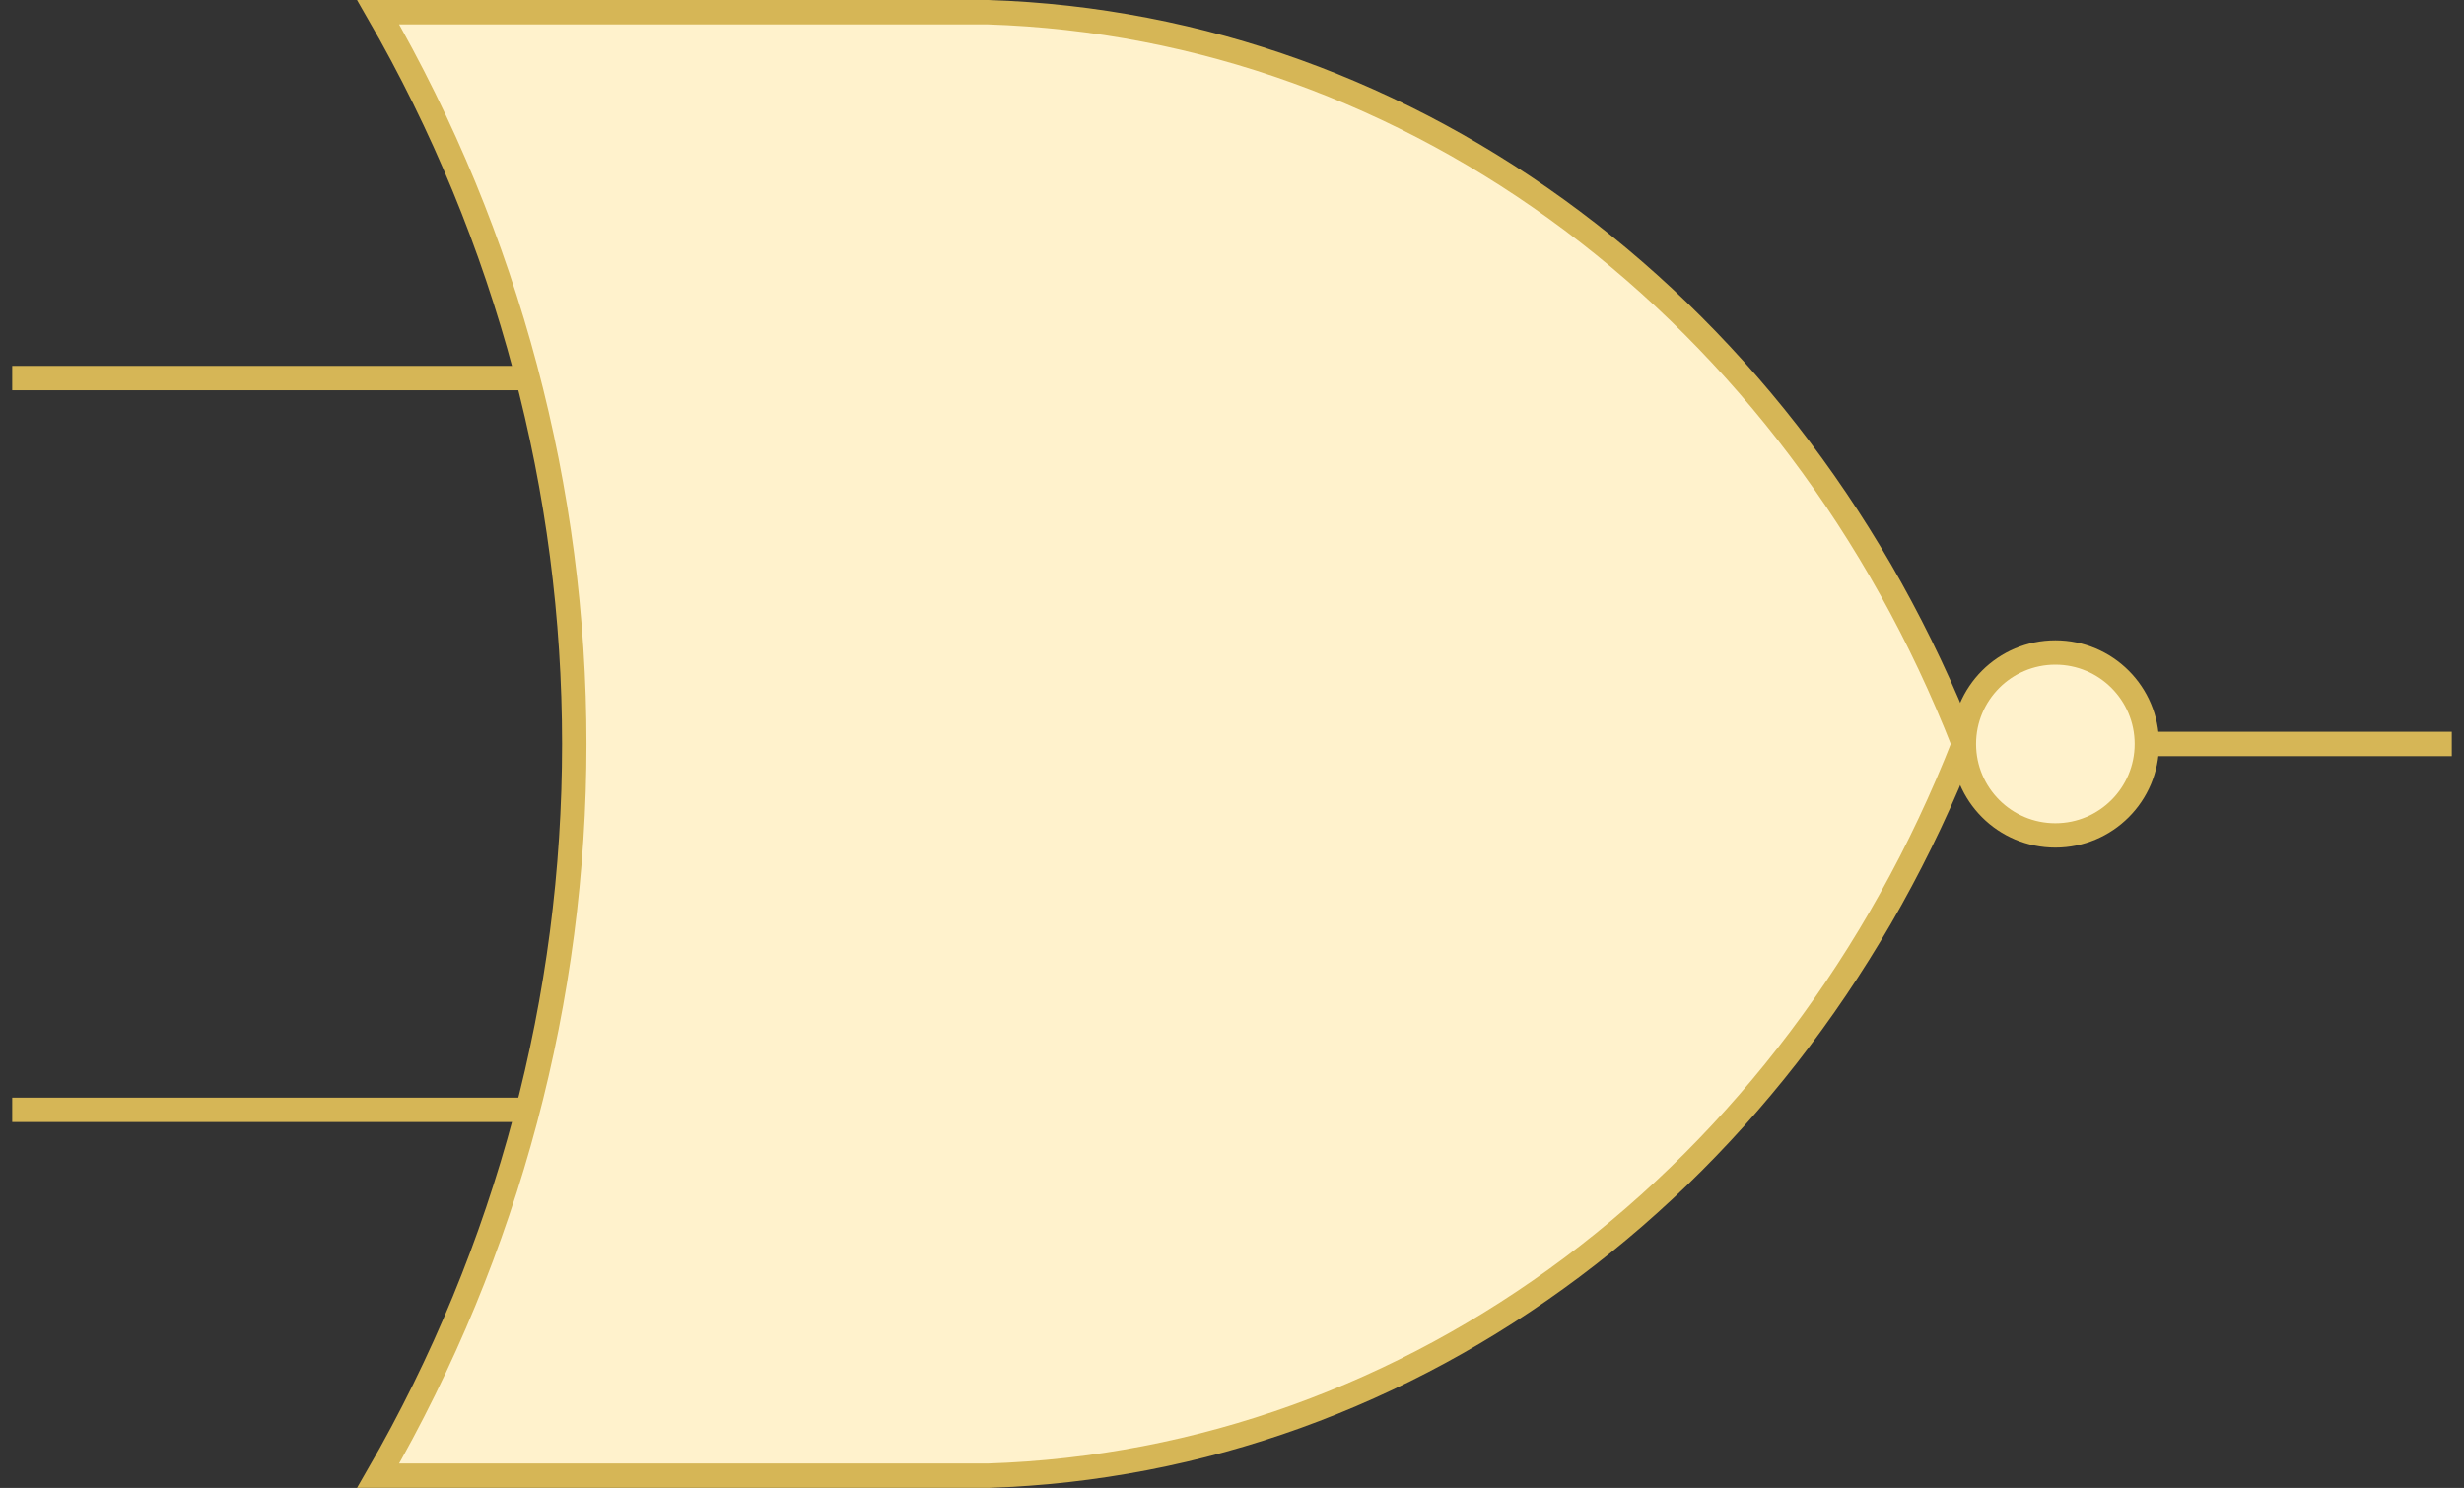 <?xml version="1.0" encoding="UTF-8"?>
<!DOCTYPE svg PUBLIC "-//W3C//DTD SVG 1.1//EN" "http://www.w3.org/Graphics/SVG/1.1/DTD/svg11.dtd">
<svg xmlns="http://www.w3.org/2000/svg" xmlns:xlink="http://www.w3.org/1999/xlink" version="1.1" width="101px" height="61px" viewBox="-0.5 -0.5 101 61" content="&lt;mxfile host=&quot;Electron&quot; modified=&quot;2021-09-16T13:09:21.014Z&quot; agent=&quot;5.0 (Windows NT 10.0; Win64; x64) AppleWebKit/537.36 (KHTML, like Gecko) draw.io/14.9.6 Chrome/89.0.439.128 Electron/12.0.16 Safari/537.36&quot; etag=&quot;1mYO_qDueFx0C5PuD4Z8&quot; version=&quot;14.9.6&quot; type=&quot;device&quot;&gt;&lt;diagram id=&quot;AxN_pS4hJoY677n0_RCJ&quot; name=&quot;第 1 页&quot;&gt;jZNLa9wwEIB/jY9dLDvrbo7J5lHaLgRCCeQSZGssi8geI2uz3vz6juLxixDIRWi+eY9GUbqv+3sn2+qACmyUxKqP0psoSbZiR2cA5wFciMsBaGfUgMQMHs07MIyZHo2CbmXoEa037RoW2DRQ+BWTzuFpbVaiXWdtpYZP4LGQ9jN9MspXA90lP2f+C4yuxswi4/5qORpzJ10lFZ4WKL2N0r1D9MOt7vdgw+zGuQx+d19op8IcNP47Dj57uXLPu/dt9Sc/NId/x7v894+Mw7xJe+SOuVp/HkfwBs4bmshfmYN9wM54gw2pcvQe6yi9njqLSVCyq0CxIK3RwbSgGsERqHxtSRZ0HcNesY3HdojVhrx1r8M+bcDSq7pgt7GoTfGipYducScfbMFJLgpDlgZIYxrNmUjkxYo3YhuSeIevsEcbrKnFVGV5ts1IUxprF7wsy6QoiPOUqGTov5y/mF6VfgNgDd6dyYQdUnExuEw/gRfjNO+ViJlVi53KmEleZT2Fnl+bLvzgozgv1odu8TvT2/8=&lt;/diagram&gt;&lt;/mxfile&gt;"><rect x="-0.5" y="-0.5" width="101" height="61" fill="#333333" stroke="none"/><defs/><g><path d="M 80 30 L 100 30 M 0 15 L 23 15 M 0 45 L 23 45" fill="none" stroke="#d6b656" stroke-miterlimit="10" pointer-events="all"/><path d="M 40 0 C 57.47 0.56 73.06 12.25 80 30 C 73.06 47.75 57.47 59.44 40 60 L 15 60 C 25.72 41.44 25.72 18.56 15 0 Z" fill="#fff2cc" stroke="#d6b656" stroke-miterlimit="10" pointer-events="all"/><ellipse cx="83.75" cy="30" rx="3.75" ry="3.75" fill="#fff2cc" stroke="#d6b656" pointer-events="all"/></g></svg>
